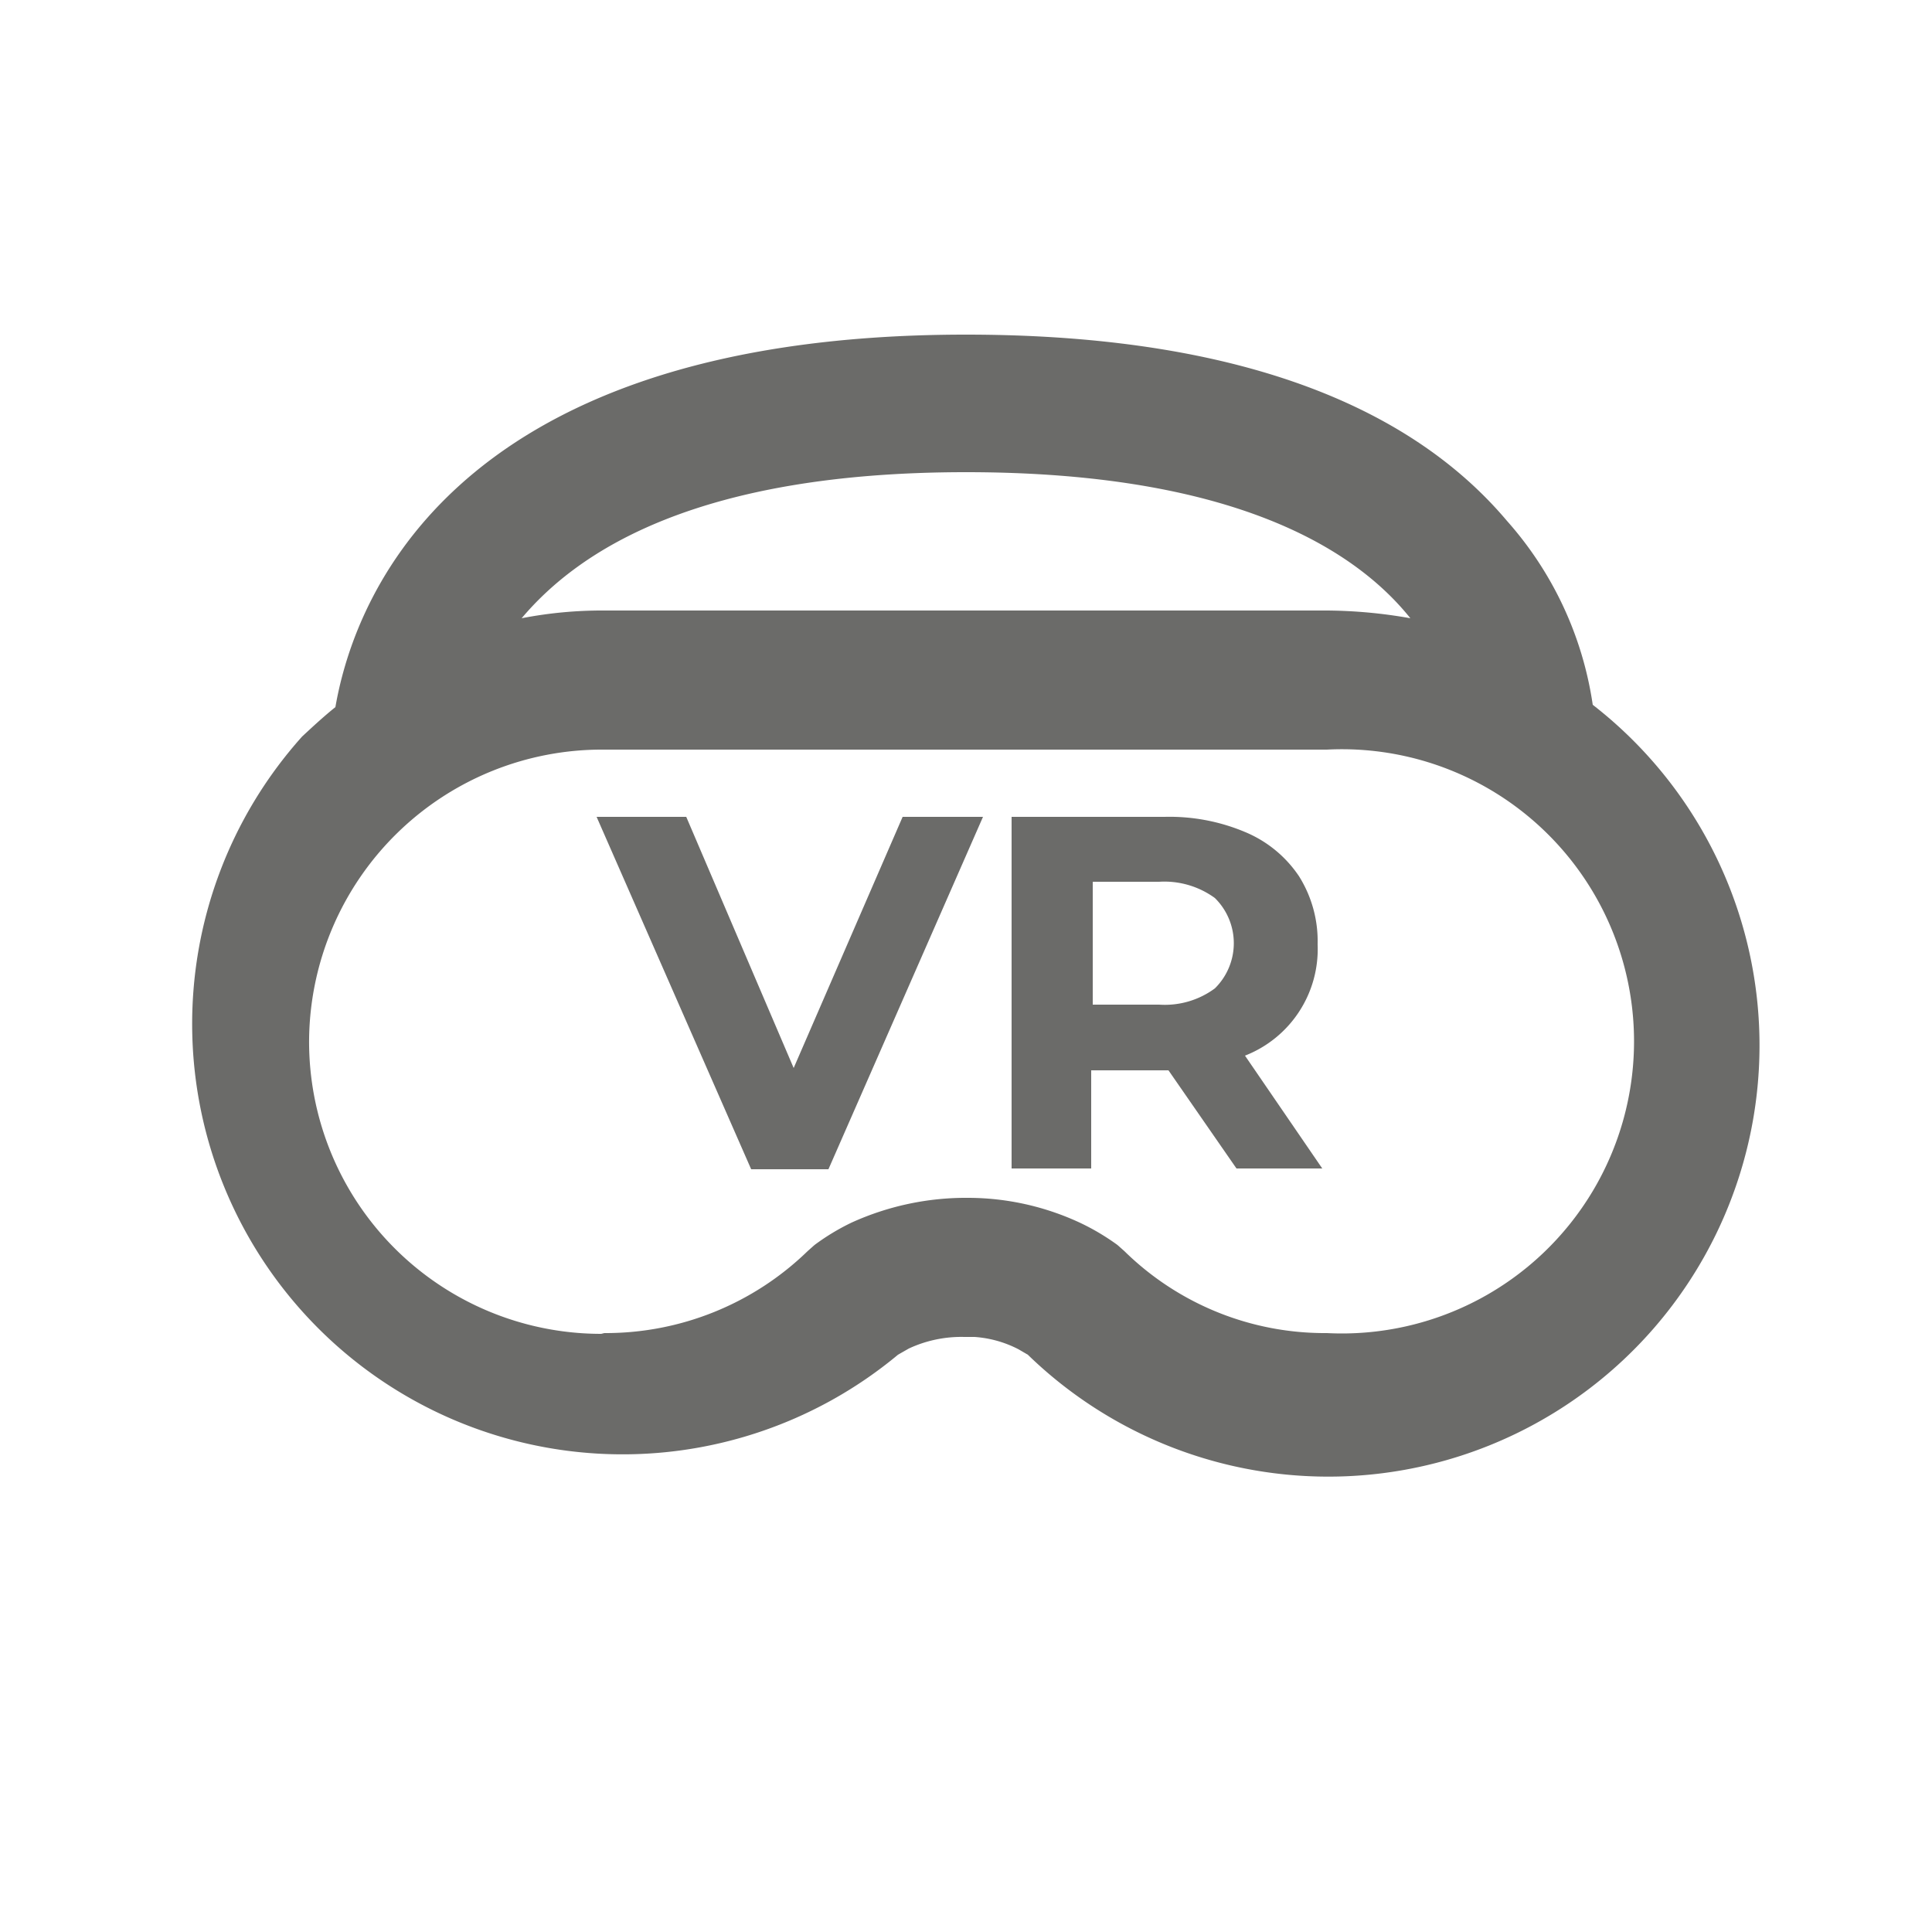 <svg xmlns="http://www.w3.org/2000/svg" width="25" height="25" viewBox="0 0 25 25">
  <title>Значки радар и тп</title>
  <g id="Layer_2" data-name="Layer 2">
    <g>
      <path d="M12.72,10.57l-2,4.56h-1l-2-4.56H8.88l1.39,3.25,1.41-3.25h1" style="fill: #6b6b69"/>
      <path d="M15.07,10.57a2.52,2.52,0,0,1,1.05.2,1.56,1.56,0,0,1,.69.57,1.58,1.58,0,0,1,.24.88,1.48,1.48,0,0,1-.94,1.44l1,1.46H16l-.88-1.27h-1v1.27H13.09V10.57h2M14.15,13H15a1.09,1.09,0,0,0,.72-.21.82.82,0,0,0,0-1.17,1.11,1.11,0,0,0-.72-.21h-.86V13" style="fill: #6b6b69"/>
    </g>
  </g>
  <g id="Layer_1" data-name="Layer 1">
    <path d="M12.5,4.33c3.28,0,5.65.81,7,2.41a4.58,4.58,0,0,1,1.11,2.38,5.58,5.58,0,1,1-7.31,8.41l-.12-.07a1.45,1.45,0,0,0-.57-.16h-.13a1.61,1.61,0,0,0-.72.15l-.14.08a5.57,5.57,0,0,1-7.71-8c.14-.13.28-.26.43-.38C4.54,8,5.62,4.33,12.5,4.33M6.75,8a5.46,5.46,0,0,1,1.07-.1h9.35a6.37,6.37,0,0,1,1.08.1c-.72-.9-2.3-1.89-5.75-1.89s-5,1-5.75,1.89m1.07,9.25a3.75,3.75,0,0,0,2.63-1.06l.09-.08a2.92,2.92,0,0,1,.48-.29,3.58,3.58,0,0,1,1.51-.32,3.44,3.44,0,0,1,1.44.32,3,3,0,0,1,.49.29l.09.08a3.7,3.7,0,0,0,2.62,1.06,3.78,3.78,0,1,0,0-7.55H7.82A3.79,3.79,0,0,0,4,13.43a3.78,3.78,0,0,0,3.78,3.83" style="fill: #6b6b69"/>
  </g>
</svg>
